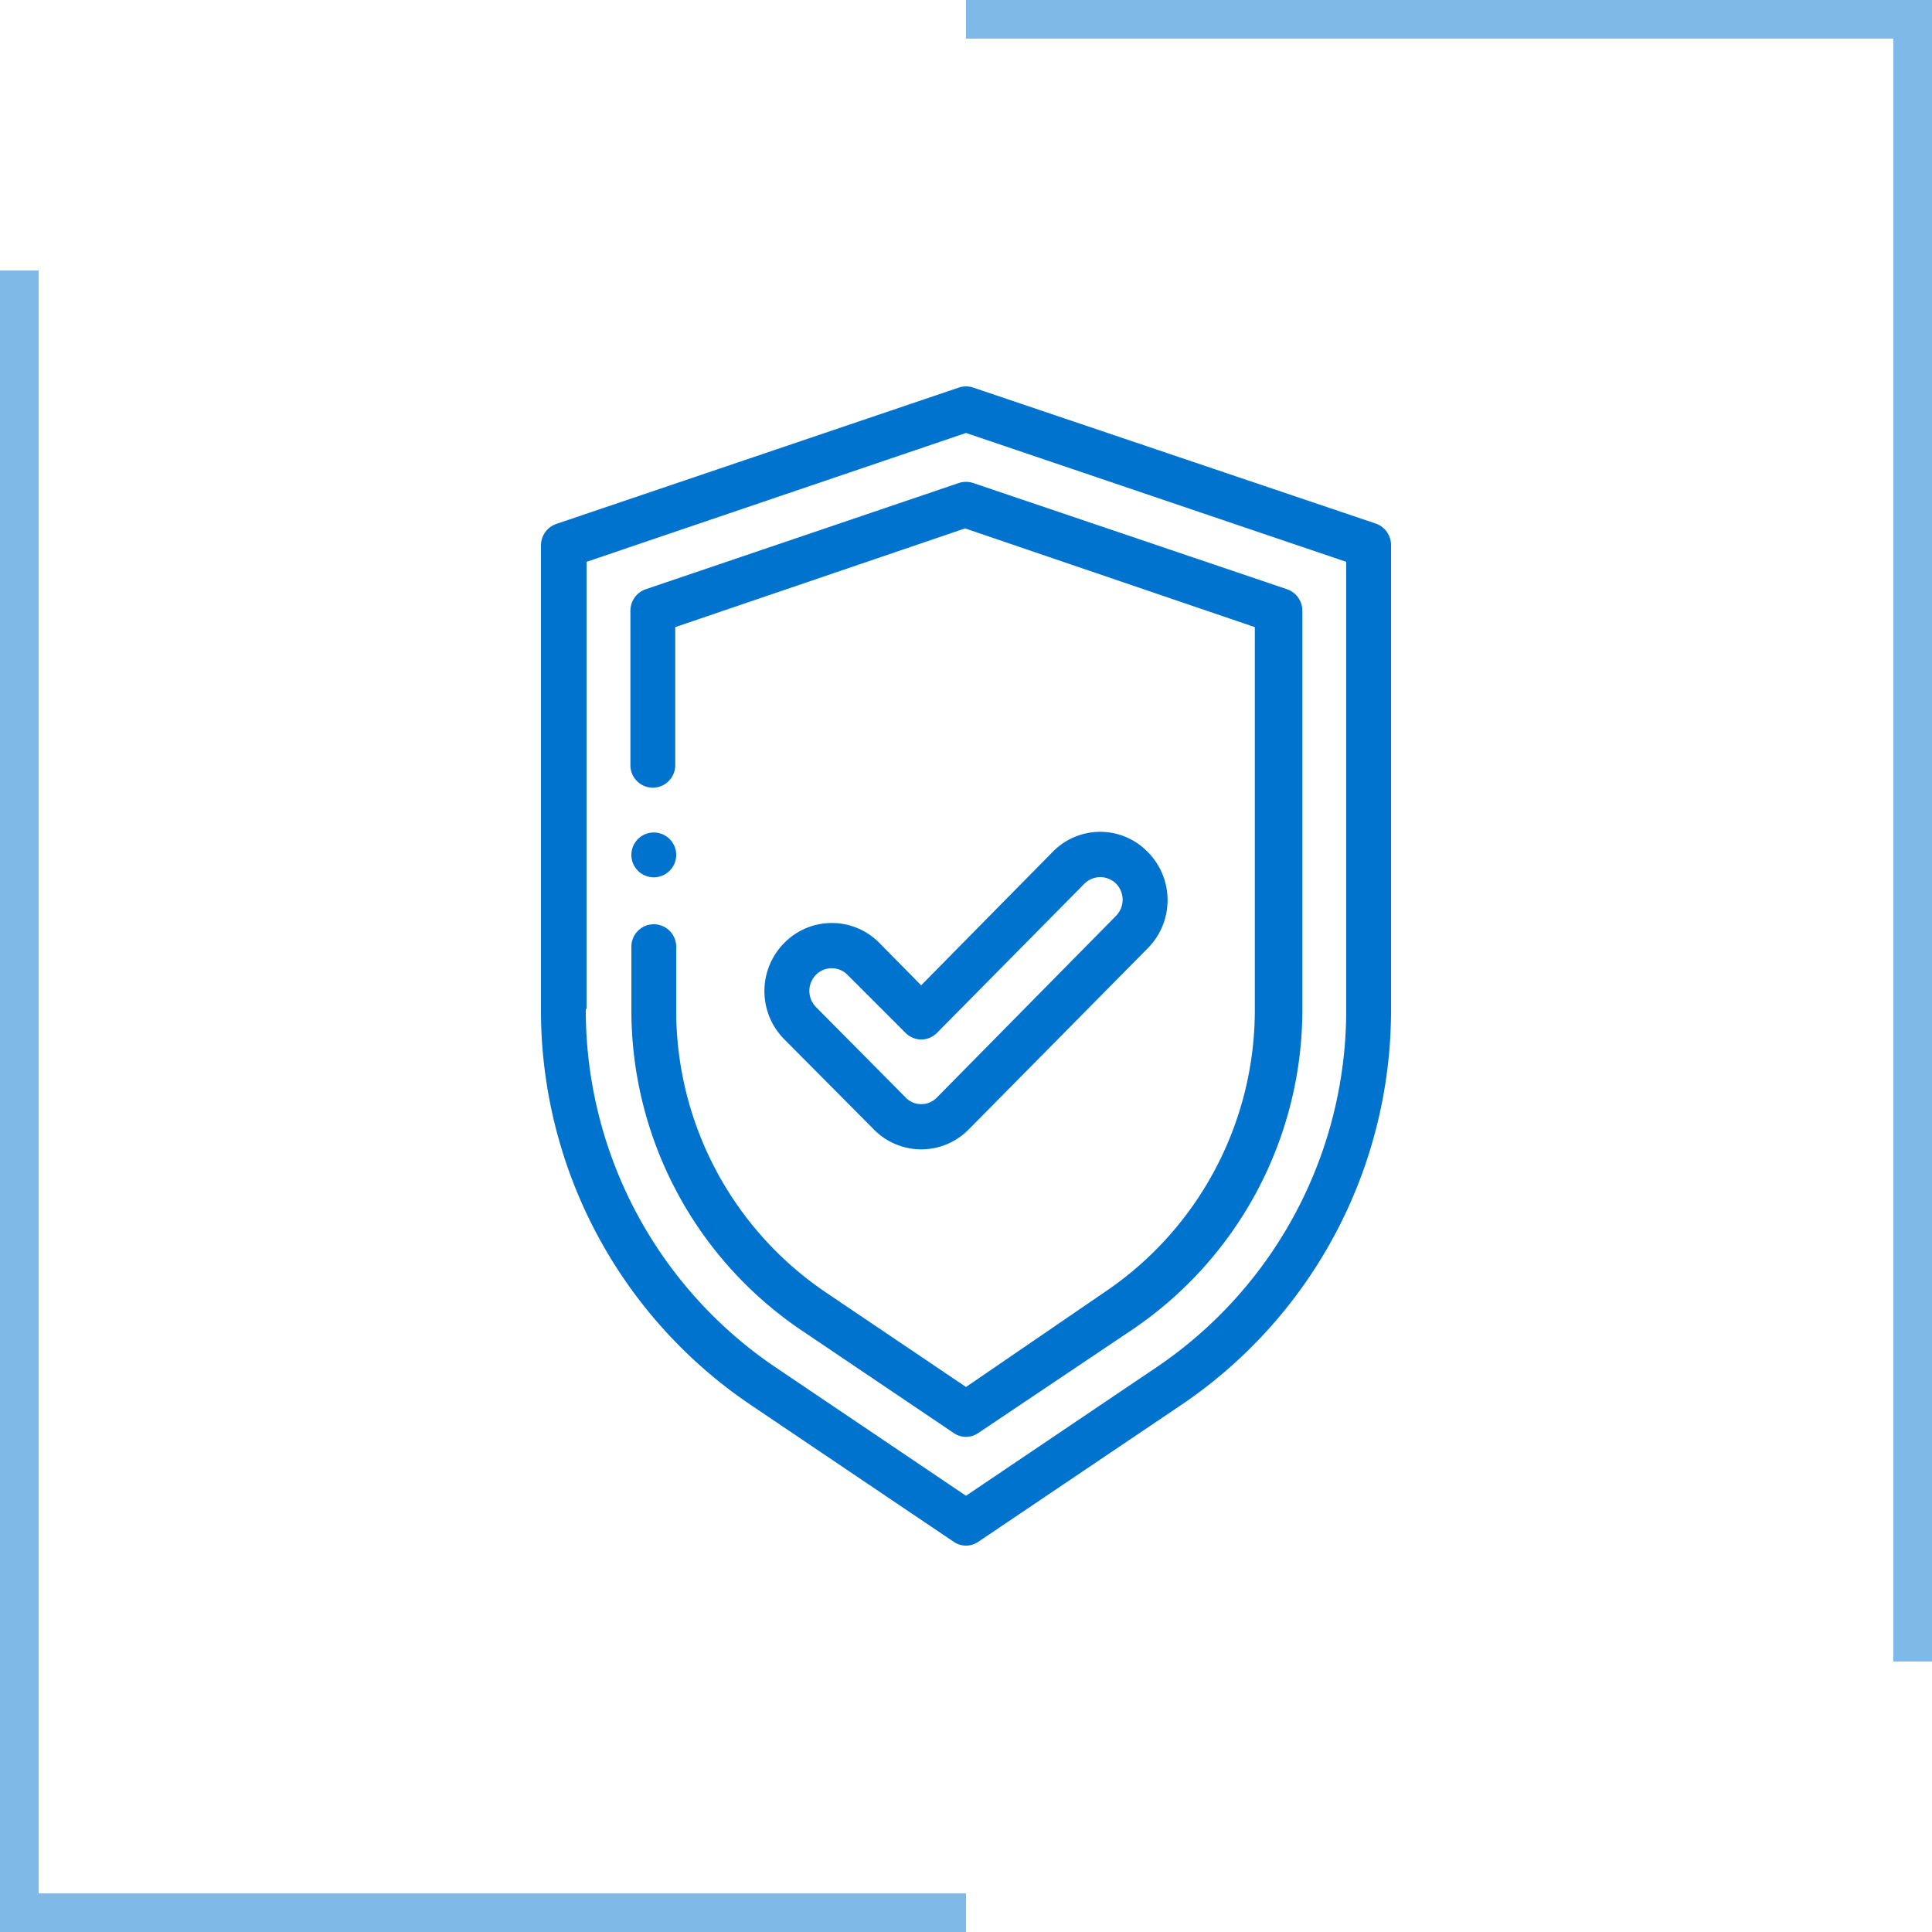<svg xmlns="http://www.w3.org/2000/svg" width="100" height="100" viewBox="0 0 100 100"><defs><style>.cls-1{fill:#7fb9e7;}.cls-2{fill:#0073cf;}</style></defs><title>i-whybuy5</title><g id="Layer_1" data-name="Layer 1"><polygon class="cls-1" points="2 98 2 14 0 14 0 98 0 100 2 100 50 100 50 98 2 98"/><polygon class="cls-1" points="98 2 98 86 100 86 100 2 100 0 98 0 50 0 50 2 98 2"/></g><g id="Layer_6" data-name="Layer 6"><path class="cls-2" d="M35,44.26a1.16,1.16,0,1,1-1.16-1.17A1.16,1.16,0,0,1,35,44.26Z" transform="translate(0 0)"/><path class="cls-2" d="M49.36,79.8a1.12,1.12,0,0,0,1.28,0l10.53-7.1A24.65,24.65,0,0,0,72,52.22v-24a1.18,1.18,0,0,0-.79-1.12L50.37,20.06a1.17,1.17,0,0,0-.74,0L28.79,27.12A1.18,1.18,0,0,0,28,28.24v24A24.65,24.65,0,0,0,38.83,72.7Zm-19-27.58V29.08L50,22.41l19.68,6.67V52.22a22.31,22.31,0,0,1-9.79,18.53L50,77.42l-9.89-6.67A22.31,22.31,0,0,1,30.32,52.22Z" transform="translate(0 0)"/><path class="cls-2" d="M49.36,74.17a1.12,1.12,0,0,0,1.28,0l8-5.37a20,20,0,0,0,8.77-16.58V31.61a1.18,1.18,0,0,0-.79-1.11L50.37,25a1.17,1.17,0,0,0-.74,0L33.42,30.5a1.18,1.18,0,0,0-.79,1.11v8a1.16,1.16,0,1,0,2.32,0V32.46l15-5.11,15,5.11V52.22a17.61,17.61,0,0,1-7.73,14.63L50,71.79l-7.32-4.94A17.61,17.61,0,0,1,35,52.22V49a1.16,1.16,0,1,0-2.32,0v3.27A20,20,0,0,0,41.4,68.8Z" transform="translate(0 0)"/><path class="cls-2" d="M45.23,58.46a3.44,3.44,0,0,0,4.91,0l9.26-9.37a3.54,3.54,0,0,0,0-5,3.43,3.43,0,0,0-4.91,0L47.68,51,45.51,48.8a3.45,3.45,0,0,0-4.91,0,3.54,3.54,0,0,0,0,5Zm-3-8a1.15,1.15,0,0,1,1.64,0l3,3a1.14,1.14,0,0,0,1.63,0l7.63-7.72a1.16,1.16,0,0,1,1.64,0,1.19,1.19,0,0,1,0,1.66L48.5,56.8a1.12,1.12,0,0,1-.82.35,1.1,1.1,0,0,1-.81-.35l-4.64-4.68A1.19,1.19,0,0,1,42.23,50.46Z" transform="translate(0 0)"/></g></svg>